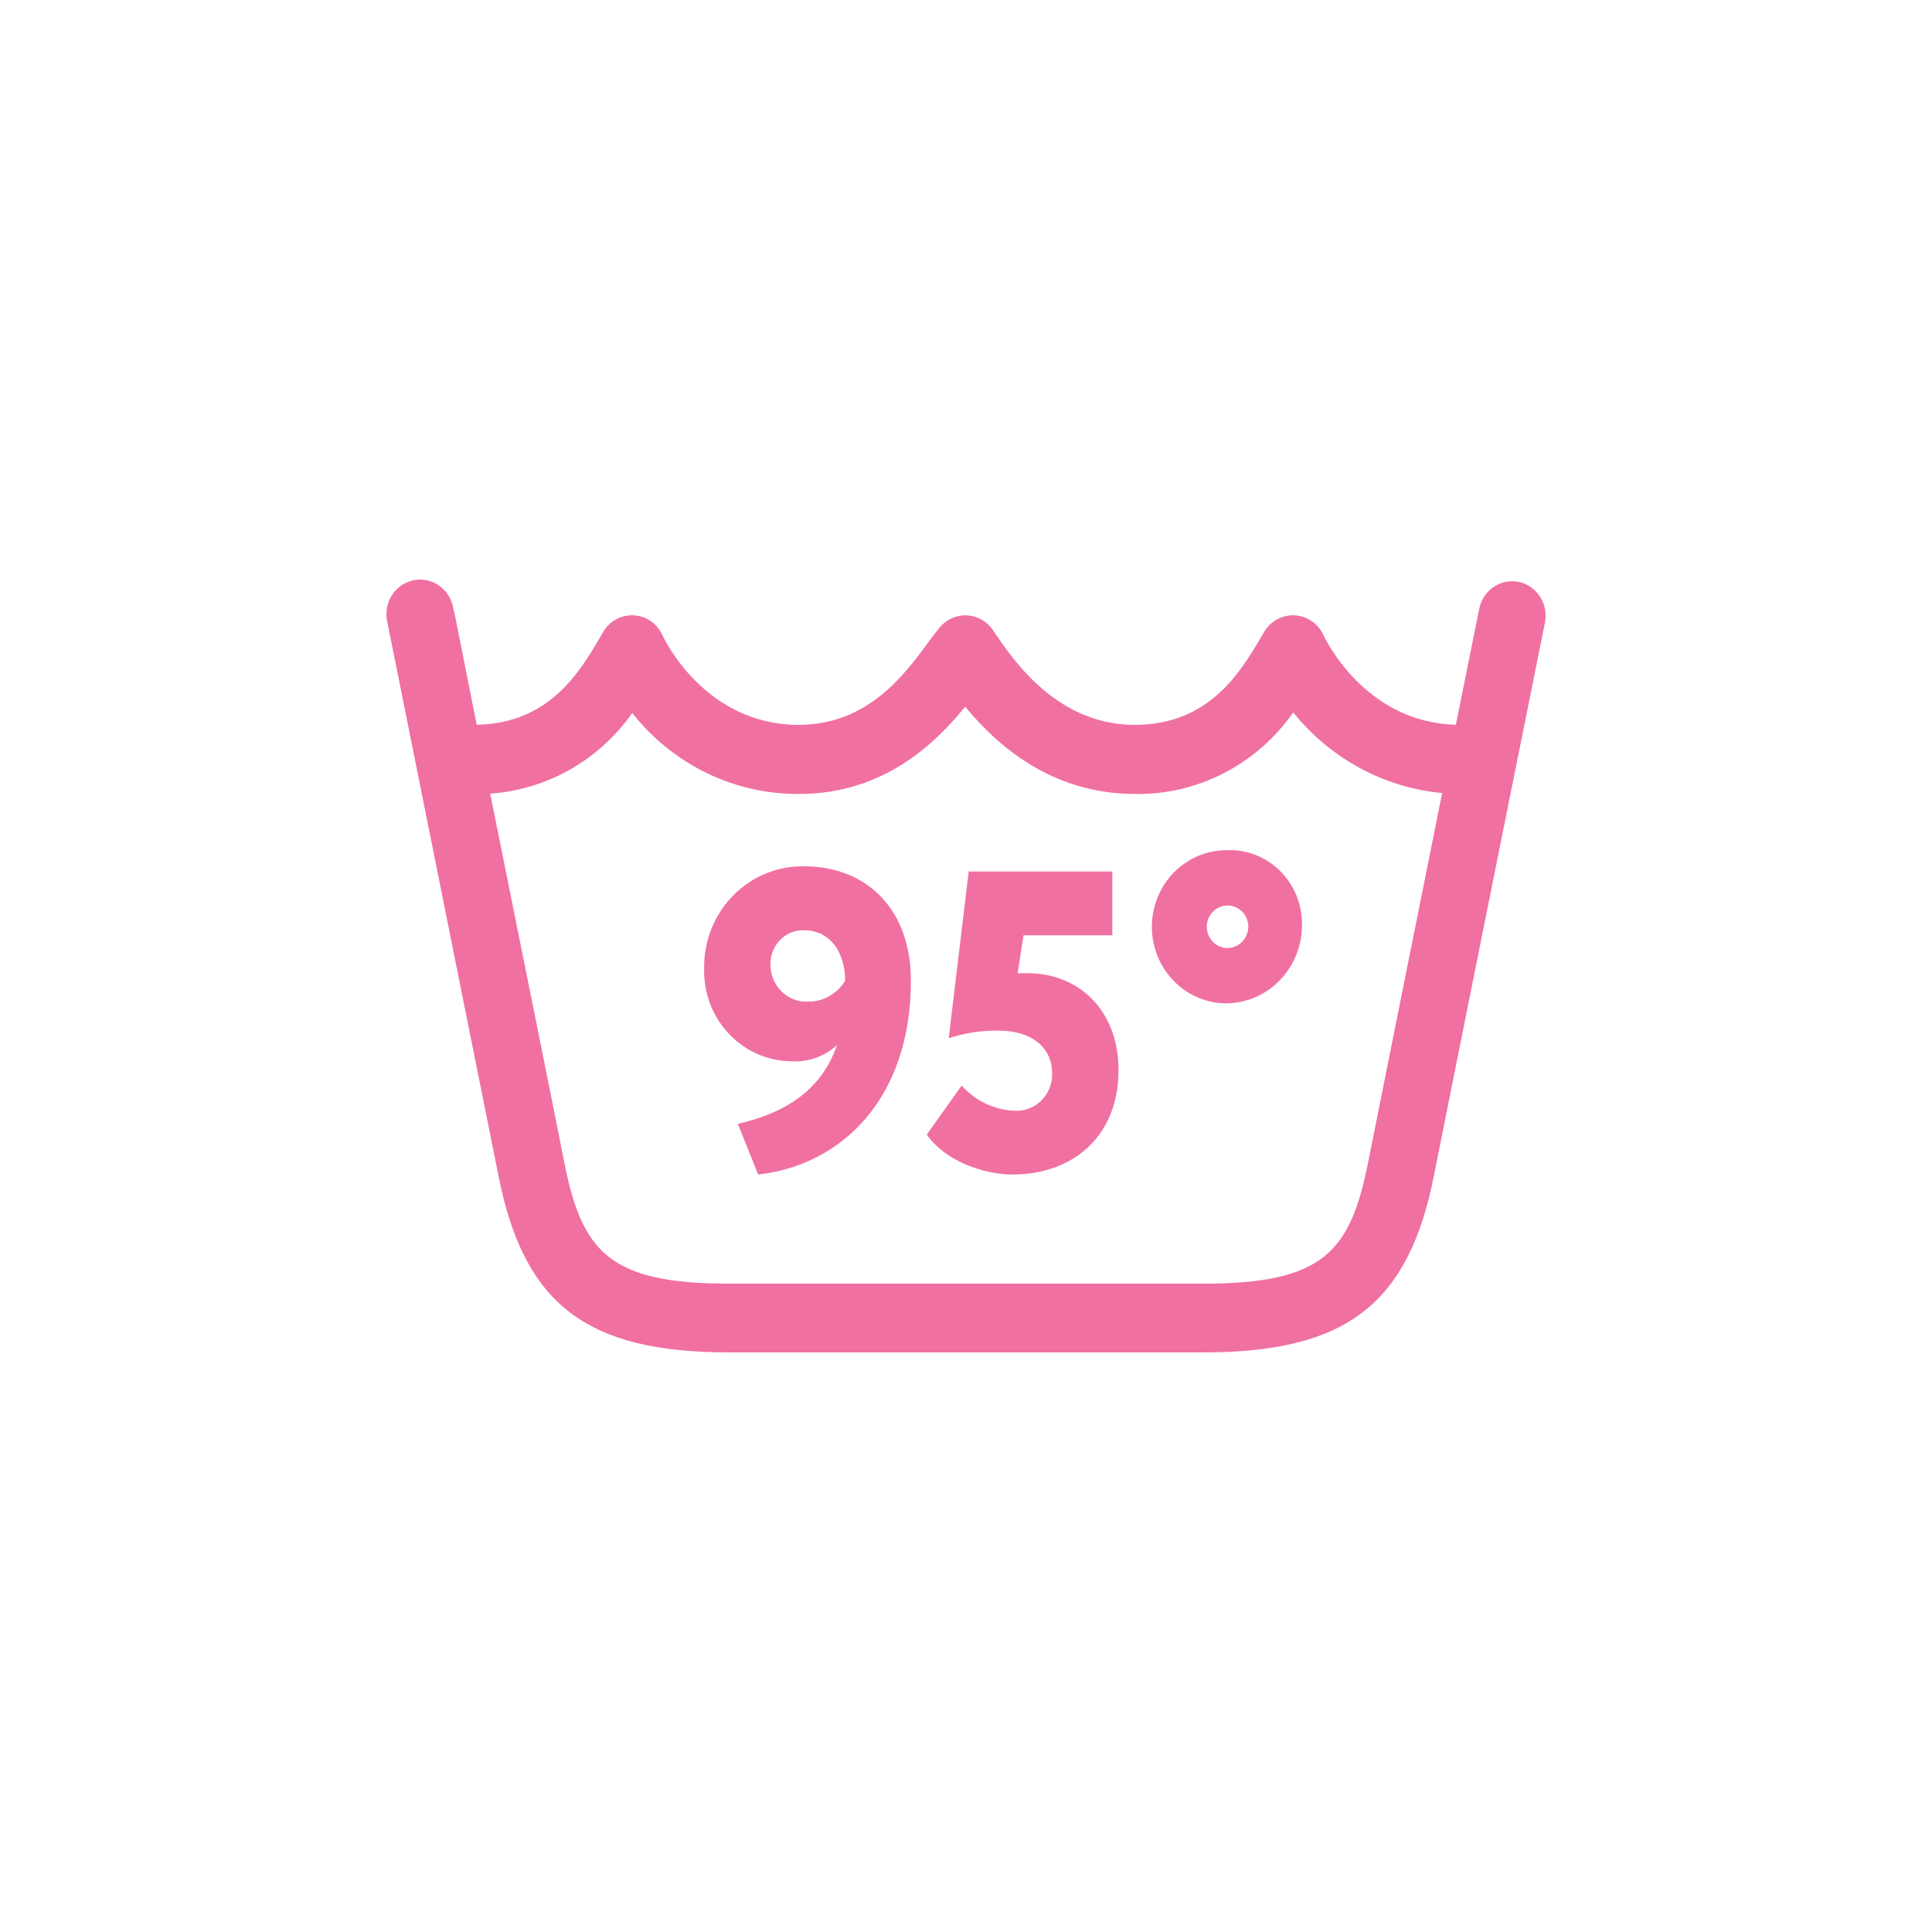 <svg width="80" height="80" viewBox="0 0 80 80" fill="#f070a1" xmlns="http://www.w3.org/2000/svg">
<path d="M33.295 35.872C32.75 35.862 32.209 35.964 31.703 36.173C31.197 36.382 30.738 36.693 30.352 37.087C29.965 37.482 29.661 37.952 29.455 38.47C29.25 38.988 29.148 39.543 29.157 40.102C29.143 40.602 29.227 41.099 29.404 41.564C29.581 42.03 29.847 42.454 30.186 42.812C30.525 43.171 30.931 43.456 31.38 43.65C31.828 43.845 32.311 43.945 32.798 43.946C33.136 43.965 33.474 43.915 33.793 43.8C34.112 43.684 34.406 43.505 34.658 43.273C34.09 44.933 32.798 46.025 30.552 46.535L31.393 48.634C34.881 48.247 37.717 45.443 37.717 40.632C37.741 37.761 35.978 35.872 33.295 35.872ZM33.449 41.476C33.245 41.484 33.042 41.45 32.852 41.374C32.663 41.299 32.49 41.185 32.345 41.038C32.2 40.891 32.087 40.715 32.011 40.522C31.935 40.328 31.899 40.12 31.905 39.911C31.904 39.725 31.939 39.54 32.009 39.368C32.079 39.196 32.182 39.04 32.313 38.91C32.443 38.78 32.598 38.678 32.767 38.611C32.937 38.544 33.118 38.513 33.3 38.519C34.379 38.519 34.997 39.449 34.997 40.612C34.833 40.88 34.604 41.101 34.333 41.252C34.062 41.403 33.757 41.48 33.449 41.476V41.476Z" fill="#f070a1"/>
<path d="M42.553 40.298H42.139L42.381 38.729H46.059V36.087H40.112L39.284 42.992C39.951 42.771 40.648 42.665 41.349 42.677C42.79 42.677 43.567 43.436 43.567 44.437C43.574 44.648 43.538 44.857 43.461 45.053C43.384 45.248 43.268 45.425 43.12 45.571C42.972 45.718 42.796 45.831 42.603 45.903C42.41 45.976 42.205 46.006 42 45.992C41.587 45.974 41.182 45.874 40.808 45.695C40.434 45.517 40.098 45.264 39.819 44.952L38.377 46.979C39.098 48.033 40.661 48.634 41.935 48.634C44.39 48.634 46.315 47.084 46.315 44.313C46.315 41.795 44.632 40.298 42.553 40.298Z" fill="#f070a1"/>
<path d="M50.789 35.205C49.968 35.205 49.182 35.539 48.602 36.133C48.022 36.728 47.696 37.535 47.696 38.376C47.696 39.217 48.022 40.023 48.602 40.618C49.182 41.213 49.968 41.547 50.789 41.547C51.623 41.537 52.42 41.189 53.005 40.579C53.591 39.969 53.917 39.146 53.913 38.29C53.917 37.873 53.838 37.461 53.681 37.077C53.523 36.693 53.291 36.346 52.999 36.057C52.706 35.769 52.359 35.544 51.979 35.397C51.599 35.251 51.194 35.185 50.789 35.205V35.205ZM50.821 39.258C50.652 39.256 50.487 39.203 50.348 39.106C50.208 39.009 50.099 38.871 50.035 38.711C49.971 38.551 49.954 38.375 49.987 38.205C50.019 38.035 50.1 37.879 50.219 37.755C50.338 37.632 50.489 37.548 50.655 37.512C50.82 37.477 50.992 37.492 51.149 37.556C51.306 37.62 51.441 37.73 51.537 37.873C51.634 38.015 51.687 38.184 51.691 38.357C51.691 38.474 51.669 38.591 51.626 38.7C51.583 38.809 51.519 38.908 51.438 38.992C51.357 39.076 51.261 39.142 51.155 39.188C51.05 39.234 50.936 39.257 50.821 39.258V39.258Z" fill="#f070a1"/>
<path d="M62.897 24.097C62.535 24.02 62.158 24.095 61.85 24.303C61.541 24.511 61.326 24.837 61.251 25.208L60.284 30.01C56.517 29.915 54.871 26.448 54.801 26.3C54.694 26.066 54.528 25.866 54.319 25.722C54.11 25.578 53.867 25.494 53.616 25.48C53.363 25.465 53.112 25.522 52.888 25.643C52.664 25.764 52.477 25.945 52.346 26.166L52.221 26.381C51.37 27.811 50.086 30.015 46.985 30.015C43.79 30.015 41.981 27.363 41.209 26.233L41.112 26.085C40.989 25.906 40.827 25.759 40.64 25.654C40.452 25.549 40.244 25.489 40.03 25.48C39.817 25.471 39.604 25.512 39.409 25.601C39.213 25.689 39.04 25.822 38.903 25.99C38.768 26.152 38.61 26.362 38.438 26.6C37.434 27.959 35.918 30.015 33.072 30.015C29.189 30.015 27.492 26.452 27.431 26.3C27.324 26.066 27.157 25.866 26.948 25.721C26.738 25.577 26.495 25.493 26.243 25.48C25.991 25.466 25.74 25.523 25.517 25.643C25.294 25.764 25.107 25.945 24.976 26.166L24.855 26.376C24.018 27.807 22.758 29.957 19.74 30.01C19.182 27.249 18.81 25.274 18.773 25.208C18.744 25.017 18.677 24.834 18.576 24.67C18.476 24.506 18.344 24.364 18.189 24.254C18.034 24.144 17.859 24.067 17.674 24.029C17.489 23.99 17.298 23.99 17.113 24.029C16.929 24.069 16.753 24.146 16.599 24.256C16.444 24.367 16.312 24.508 16.212 24.672C16.112 24.836 16.046 25.02 16.017 25.211C15.988 25.402 15.997 25.597 16.043 25.785C16.085 25.999 20.335 47.149 20.638 48.675C21.693 54.016 24.283 56 30.184 56H49.831C55.731 56 58.321 54.016 59.377 48.675C59.679 47.135 63.929 25.985 63.971 25.785C64.046 25.415 63.974 25.03 63.773 24.714C63.572 24.398 63.257 24.176 62.897 24.097V24.097ZM56.652 48.122C55.917 51.837 54.792 53.153 49.84 53.153H30.175C25.236 53.153 24.097 51.837 23.363 48.122C23.181 47.168 21.563 39.147 20.298 32.862C21.458 32.783 22.586 32.443 23.603 31.866C24.619 31.289 25.5 30.489 26.18 29.523C27.013 30.579 28.066 31.428 29.262 32.009C30.459 32.589 31.767 32.886 33.09 32.876C36.555 32.876 38.703 30.821 39.968 29.261C41.279 30.859 43.539 32.876 47.003 32.876C48.279 32.897 49.541 32.601 50.681 32.013C51.822 31.425 52.806 30.563 53.55 29.5C54.312 30.447 55.249 31.229 56.307 31.802C57.366 32.375 58.525 32.727 59.716 32.838C58.452 39.142 56.833 47.192 56.652 48.122Z" fill="#f070a1"/>
</svg>
